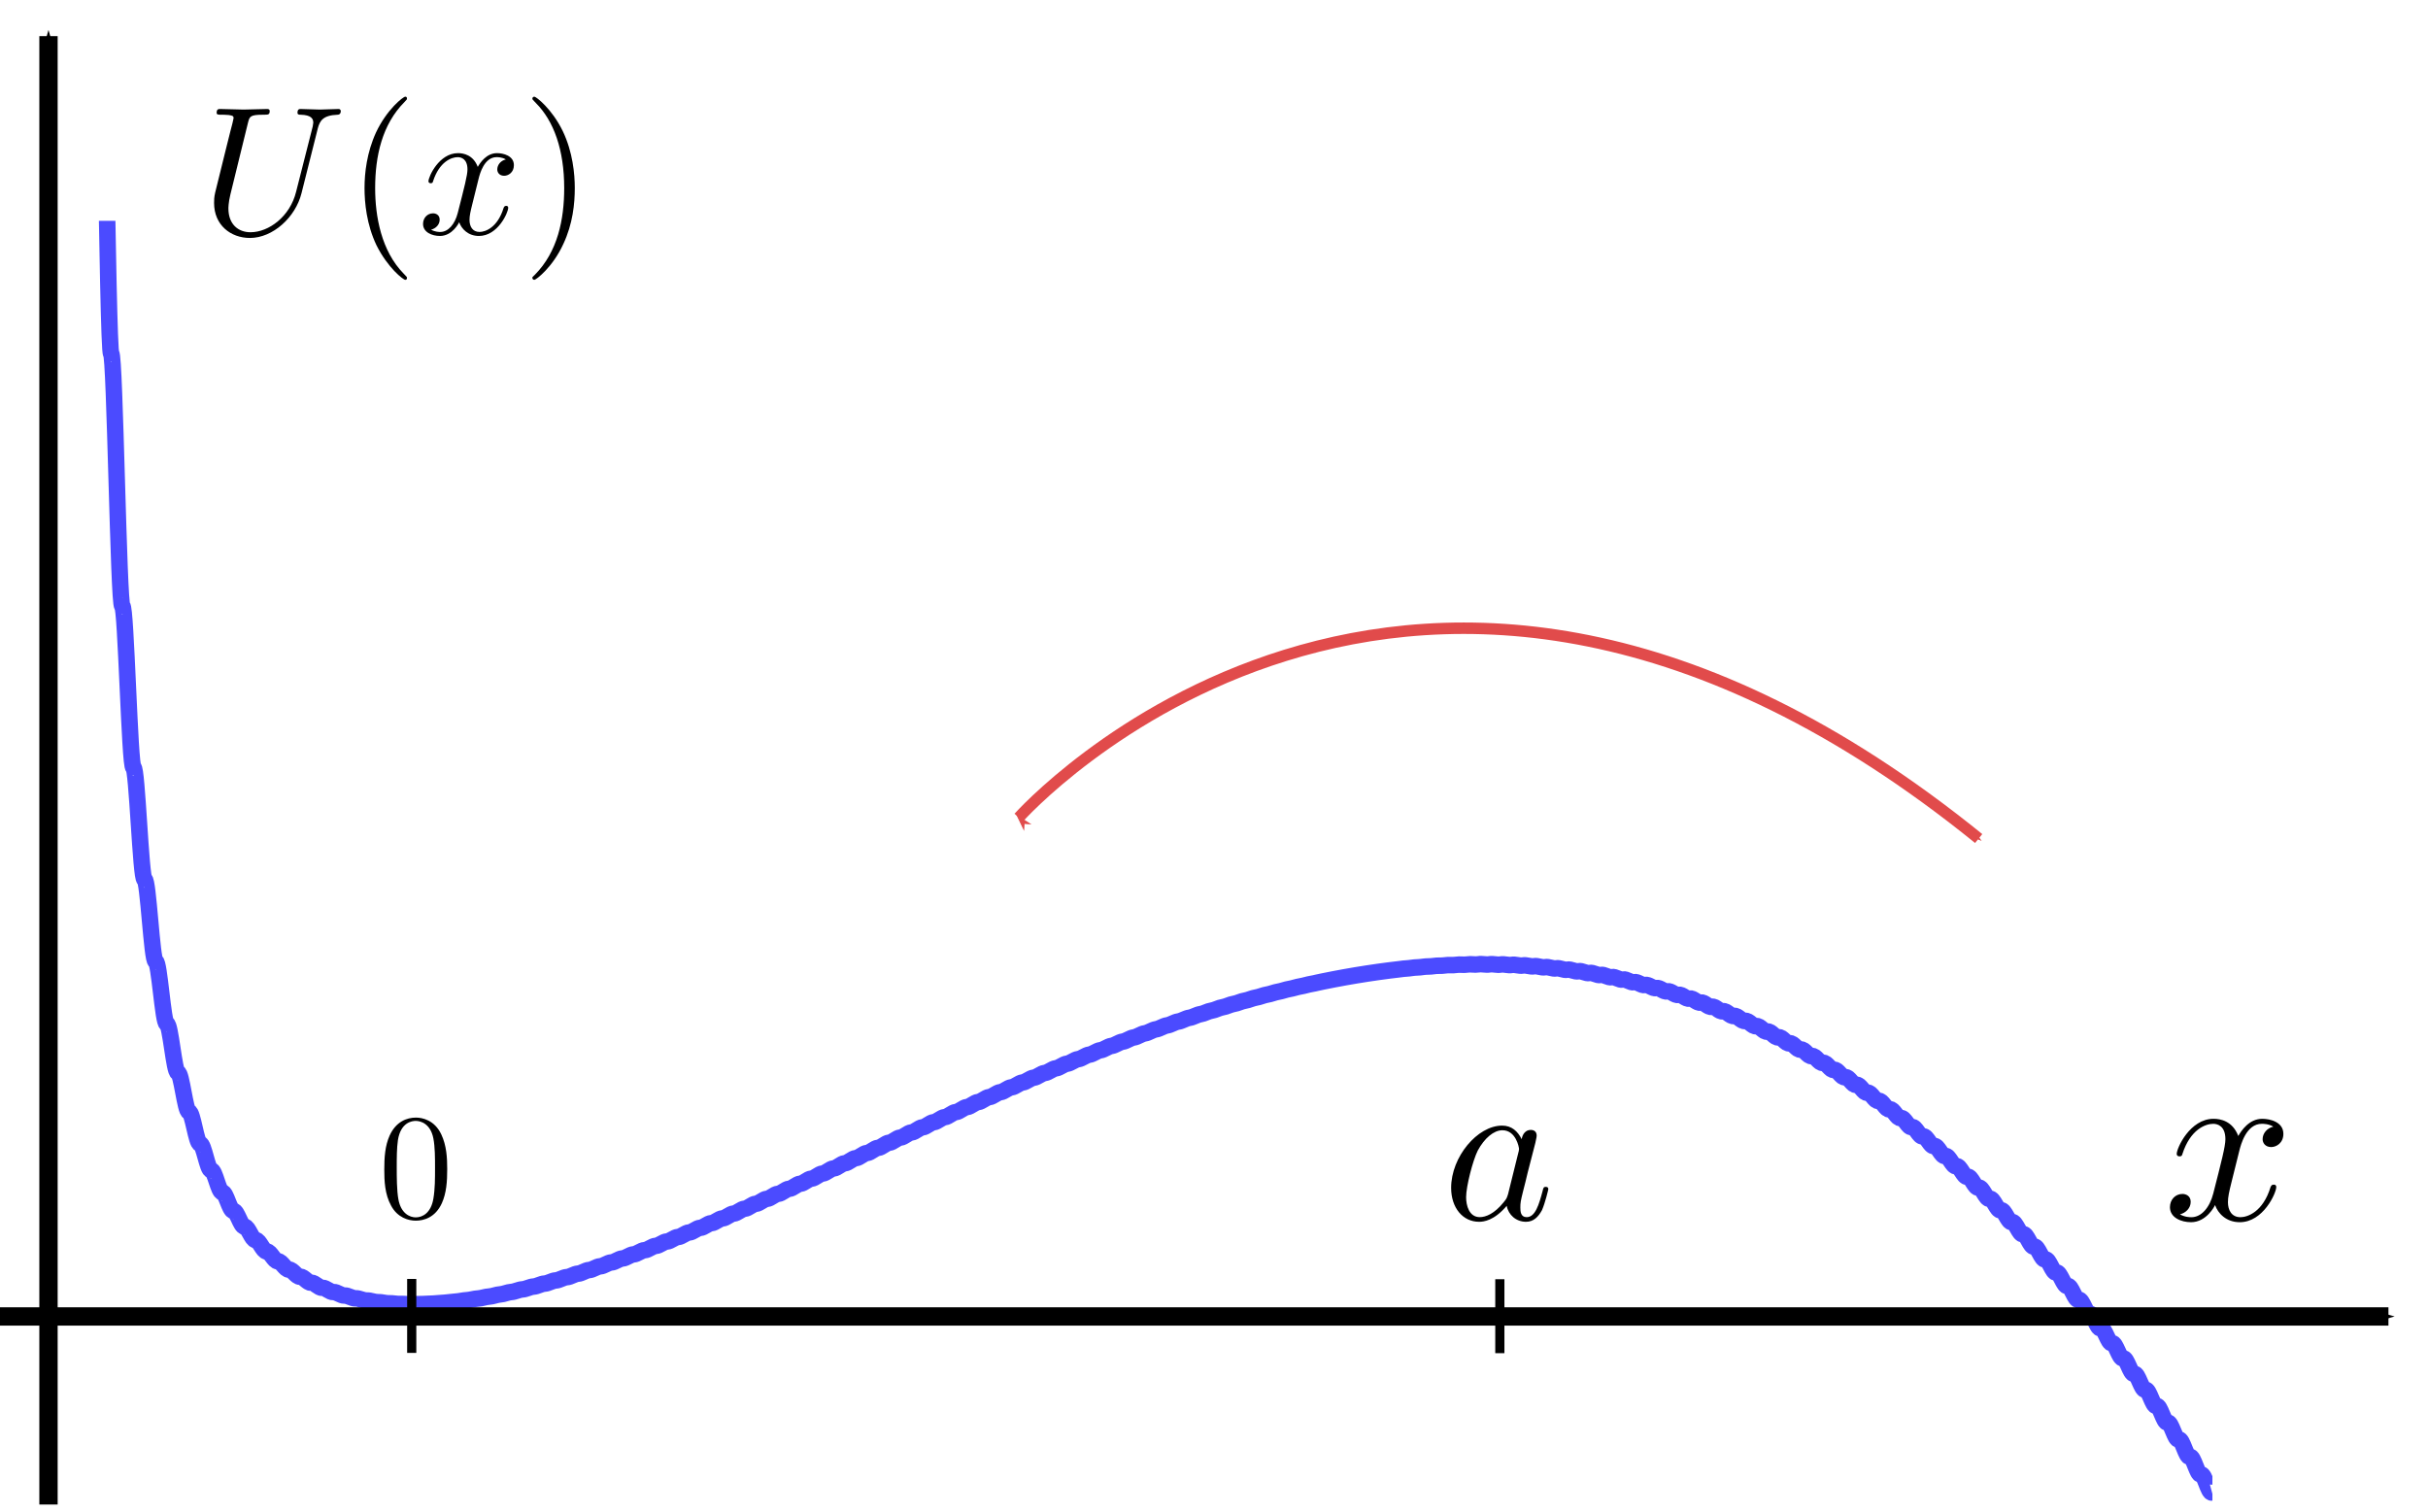 <?xml version="1.0" encoding="UTF-8" standalone="no"?>
<svg
   xmlns:dc="http://purl.org/dc/elements/1.1/"
   xmlns:cc="http://creativecommons.org/ns#"
   xmlns:rdf="http://www.w3.org/1999/02/22-rdf-syntax-ns#"
   xmlns:svg="http://www.w3.org/2000/svg"
   xmlns="http://www.w3.org/2000/svg"
   xmlns:xlink="http://www.w3.org/1999/xlink"
   xmlns:sodipodi="http://sodipodi.sourceforge.net/DTD/sodipodi-0.dtd"
   xmlns:inkscape="http://www.inkscape.org/namespaces/inkscape"
   sodipodi:docname="escape_over_barrier.svg"
   inkscape:version="1.0 (4035a4f, 2020-05-01)"
   width="106mm"
   height="66mm"
   viewBox="0 0 106 66"
   version="1.1"
   id="svg8">
  <defs
     id="defs2">
    <marker
       inkscape:stockid="Arrow1Mstart"
       orient="auto"
       refY="0"
       refX="0"
       id="Arrow1Mstart"
       style="overflow:visible"
       inkscape:isstock="true">
      <path
         id="path1110"
         d="M 0,0 5,-5 -12.5,0 5,5 Z"
         style="fill:#e14b4b;fill-opacity:1;fill-rule:evenodd;stroke:#e14b4b;stroke-width:1pt;stroke-opacity:1"
         transform="matrix(0.4,0,0,0.4,4,0)" />
    </marker>
    <marker
       inkscape:stockid="Arrow1Mend"
       orient="auto"
       refY="0"
       refX="0"
       id="marker1619"
       style="overflow:visible"
       inkscape:isstock="true">
      <path
         id="path1617"
         d="M 0,0 5,-5 -12.5,0 5,5 Z"
         style="fill:#e14b4b;fill-opacity:1;fill-rule:evenodd;stroke:#e14b4b;stroke-width:1pt;stroke-opacity:1"
         transform="matrix(-0.4,0,0,-0.4,-4,0)" />
    </marker>
    <marker
       inkscape:stockid="Arrow1Mend"
       orient="auto"
       refY="0"
       refX="0"
       id="Arrow1Mend"
       style="overflow:visible"
       inkscape:isstock="true">
      <path
         id="path1113"
         d="M 0,0 5,-5 -12.5,0 5,5 Z"
         style="fill:#000000;fill-opacity:1;fill-rule:evenodd;stroke:#000000;stroke-width:1pt;stroke-opacity:1"
         transform="matrix(-0.4,0,0,-0.4,-4,0)" />
    </marker>
    <marker
       inkscape:stockid="Arrow1Lend"
       orient="auto"
       refY="0"
       refX="0"
       id="marker1412"
       style="overflow:visible"
       inkscape:isstock="true">
      <path
         id="path1410"
         d="M 0,0 5,-5 -12.5,0 5,5 Z"
         style="fill:#000000;fill-opacity:1;fill-rule:evenodd;stroke:#000000;stroke-width:1pt;stroke-opacity:1"
         transform="matrix(-0.8,0,0,-0.8,-10,0)" />
    </marker>
    <marker
       inkscape:stockid="Arrow1Lend"
       orient="auto"
       refY="0"
       refX="0"
       id="marker1388"
       style="overflow:visible"
       inkscape:isstock="true">
      <path
         id="path1386"
         d="M 0,0 5,-5 -12.5,0 5,5 Z"
         style="fill:#ffffff;fill-opacity:1;fill-rule:evenodd;stroke:#4c0000;stroke-width:1pt;stroke-opacity:1"
         transform="matrix(-0.8,0,0,-0.8,-10,0)" />
    </marker>
    <marker
       inkscape:stockid="Arrow1Lend"
       orient="auto"
       refY="0"
       refX="0"
       id="Arrow1Lend"
       style="overflow:visible"
       inkscape:isstock="true">
      <path
         id="path1107"
         d="M 0,0 5,-5 -12.5,0 5,5 Z"
         style="fill:#ffffff;fill-opacity:1;fill-rule:evenodd;stroke:#4c0000;stroke-width:1pt;stroke-opacity:1"
         transform="matrix(-0.8,0,0,-0.8,-10,0)" />
    </marker>
    <clipPath
       id="clipPath1316">
      <rect
         id="rect843"
         style="fill:#ffffff;fill-opacity:1;stroke:none;stroke-width:0.8"
         width="101.515"
         height="68.718"
         x="54.272"
         y="26.55" />
    </clipPath>
    <g
       id="g3987">
      <symbol
         overflow="visible"
         id="symbol8363">
        <path
           style="stroke:none"
           d=""
           id="path7935" />
      </symbol>
      <symbol
         overflow="visible"
         id="symbol4470">
        <path
           style="stroke:none"
           d="M 3.719,-3.766 C 3.531,-4.141 3.25,-4.406 2.797,-4.406 c -1.156,0 -2.391,1.469 -2.391,2.922 0,0.938 0.547,1.594 1.312,1.594 0.203,0 0.703,-0.047 1.297,-0.75 0.078,0.422 0.438,0.75 0.906,0.75 0.359,0 0.578,-0.234 0.75,-0.547 0.156,-0.359 0.297,-0.969 0.297,-0.984 0,-0.109 -0.094,-0.109 -0.125,-0.109 -0.094,0 -0.109,0.047 -0.141,0.188 -0.172,0.641 -0.344,1.234 -0.75,1.234 -0.281,0 -0.297,-0.266 -0.297,-0.453 0,-0.219 0.016,-0.312 0.125,-0.75 C 3.891,-1.719 3.906,-1.828 4,-2.203 L 4.359,-3.594 c 0.062,-0.281 0.062,-0.297 0.062,-0.344 0,-0.172 -0.109,-0.266 -0.281,-0.266 -0.25,0 -0.391,0.219 -0.422,0.438 z M 3.078,-1.188 C 3.016,-1 3.016,-0.984 2.875,-0.812 2.438,-0.266 2.031,-0.109 1.75,-0.109 c -0.5,0 -0.641,-0.547 -0.641,-0.938 0,-0.5 0.312,-1.719 0.547,-2.188 0.312,-0.578 0.75,-0.953 1.156,-0.953 0.641,0 0.781,0.812 0.781,0.875 0,0.062 -0.016,0.125 -0.031,0.172 z m 0,0"
           id="path9246" />
      </symbol>
    </g>
    <g
       id="g6047">
      <symbol
         overflow="visible"
         id="symbol2045">
        <path
           style="stroke:none"
           d=""
           id="path7578" />
      </symbol>
      <symbol
         overflow="visible"
         id="symbol615">
        <path
           style="stroke:none"
           d="m 6.562,-2.297 c 0.172,0 0.359,0 0.359,-0.203 0,-0.188 -0.188,-0.188 -0.359,-0.188 H 1.172 c -0.172,0 -0.344,0 -0.344,0.188 0,0.203 0.172,0.203 0.344,0.203 z m 0,0"
           id="path3159" />
      </symbol>
      <symbol
         overflow="visible"
         id="symbol8712">
        <path
           style="stroke:none"
           d=""
           id="path3212" />
      </symbol>
      <symbol
         overflow="visible"
         id="symbol3522">
        <path
           style="stroke:none"
           d="M 3.719,-3.766 C 3.531,-4.141 3.25,-4.406 2.797,-4.406 c -1.156,0 -2.391,1.469 -2.391,2.922 0,0.938 0.547,1.594 1.312,1.594 0.203,0 0.703,-0.047 1.297,-0.75 0.078,0.422 0.438,0.75 0.906,0.75 0.359,0 0.578,-0.234 0.75,-0.547 0.156,-0.359 0.297,-0.969 0.297,-0.984 0,-0.109 -0.094,-0.109 -0.125,-0.109 -0.094,0 -0.109,0.047 -0.141,0.188 -0.172,0.641 -0.344,1.234 -0.75,1.234 -0.281,0 -0.297,-0.266 -0.297,-0.453 0,-0.219 0.016,-0.312 0.125,-0.75 C 3.891,-1.719 3.906,-1.828 4,-2.203 L 4.359,-3.594 c 0.062,-0.281 0.062,-0.297 0.062,-0.344 0,-0.172 -0.109,-0.266 -0.281,-0.266 -0.25,0 -0.391,0.219 -0.422,0.438 z M 3.078,-1.188 C 3.016,-1 3.016,-0.984 2.875,-0.812 2.438,-0.266 2.031,-0.109 1.75,-0.109 c -0.5,0 -0.641,-0.547 -0.641,-0.938 0,-0.5 0.312,-1.719 0.547,-2.188 0.312,-0.578 0.75,-0.953 1.156,-0.953 0.641,0 0.781,0.812 0.781,0.875 0,0.062 -0.016,0.125 -0.031,0.172 z m 0,0"
           id="path5044" />
      </symbol>
    </g>
    <g
       id="g6213">
      <symbol
         overflow="visible"
         id="symbol5131">
        <path
           style="stroke:none"
           d=""
           id="path4070" />
      </symbol>
      <symbol
         overflow="visible"
         id="symbol5331">
        <path
           style="stroke:none"
           d="M 3.328,-3.016 C 3.391,-3.266 3.625,-4.188 4.312,-4.188 c 0.047,0 0.297,0 0.5,0.125 C 4.531,-4 4.344,-3.766 4.344,-3.516 c 0,0.156 0.109,0.344 0.375,0.344 0.219,0 0.531,-0.172 0.531,-0.578 0,-0.516 -0.578,-0.656 -0.922,-0.656 -0.578,0 -0.922,0.531 -1.047,0.75 -0.25,-0.656 -0.781,-0.75 -1.078,-0.75 -1.031,0 -1.609,1.281 -1.609,1.531 0,0.109 0.109,0.109 0.125,0.109 0.078,0 0.109,-0.031 0.125,-0.109 0.344,-1.062 1,-1.312 1.344,-1.312 0.188,0 0.531,0.094 0.531,0.672 0,0.312 -0.172,0.969 -0.531,2.375 -0.156,0.609 -0.516,1.031 -0.953,1.031 -0.062,0 -0.281,0 -0.5,-0.125 0.25,-0.062 0.469,-0.266 0.469,-0.547 0,-0.266 -0.219,-0.344 -0.359,-0.344 -0.312,0 -0.547,0.25 -0.547,0.578 0,0.453 0.484,0.656 0.922,0.656 0.672,0 1.031,-0.703 1.047,-0.75 0.125,0.359 0.484,0.75 1.078,0.75 1.031,0 1.594,-1.281 1.594,-1.531 0,-0.109 -0.078,-0.109 -0.109,-0.109 -0.094,0 -0.109,0.047 -0.141,0.109 -0.328,1.078 -1,1.312 -1.312,1.312 -0.391,0 -0.547,-0.312 -0.547,-0.656 0,-0.219 0.047,-0.438 0.156,-0.875 z m 0,0"
           id="path4049" />
      </symbol>
    </g>
    <g
       id="g5340">
      <symbol
         overflow="visible"
         id="symbol9813">
        <path
           style="stroke:none"
           d=""
           id="path1024" />
      </symbol>
      <symbol
         overflow="visible"
         id="symbol9623">
        <path
           style="stroke:none"
           d="M 6.328,-5.766 C 6.438,-6.172 6.609,-6.469 7.406,-6.5 c 0.047,0 0.172,-0.016 0.172,-0.203 0,0 0,-0.109 -0.125,-0.109 -0.328,0 -0.688,0.031 -1.016,0.031 -0.344,0 -0.719,-0.031 -1.047,-0.031 -0.062,0 -0.172,0 -0.172,0.203 C 5.219,-6.5 5.312,-6.5 5.391,-6.5 c 0.578,0.016 0.688,0.219 0.688,0.438 0,0.031 -0.031,0.188 -0.031,0.203 l -0.906,3.562 C 4.812,-0.953 3.656,-0.094 2.656,-0.094 c -0.672,0 -1.203,-0.438 -1.203,-1.297 0,-0.016 0,-0.328 0.109,-0.766 L 2.516,-6.047 C 2.609,-6.406 2.625,-6.5 3.359,-6.5 c 0.266,0 0.344,0 0.344,-0.203 0,-0.109 -0.109,-0.109 -0.141,-0.109 -0.281,0 -1,0.031 -1.281,0.031 -0.281,0 -1,-0.031 -1.281,-0.031 -0.078,0 -0.188,0 -0.188,0.203 C 0.812,-6.5 0.891,-6.5 1.094,-6.5 c 0.016,0 0.203,0 0.375,0.016 0.172,0.031 0.266,0.031 0.266,0.172 0,0.047 -0.109,0.469 -0.172,0.703 l -0.219,0.875 C 1.25,-4.344 0.781,-2.469 0.734,-2.266 0.672,-2 0.672,-1.844 0.672,-1.688 c 0,1.203 0.906,1.906 1.953,1.906 1.25,0 2.484,-1.125 2.812,-2.438 z m 0,0"
           id="path7980" />
      </symbol>
      <symbol
         overflow="visible"
         id="symbol9519">
        <path
           style="stroke:none"
           d="M 3.328,-3.016 C 3.391,-3.266 3.625,-4.188 4.312,-4.188 c 0.047,0 0.297,0 0.5,0.125 C 4.531,-4 4.344,-3.766 4.344,-3.516 c 0,0.156 0.109,0.344 0.375,0.344 0.219,0 0.531,-0.172 0.531,-0.578 0,-0.516 -0.578,-0.656 -0.922,-0.656 -0.578,0 -0.922,0.531 -1.047,0.75 -0.25,-0.656 -0.781,-0.75 -1.078,-0.75 -1.031,0 -1.609,1.281 -1.609,1.531 0,0.109 0.109,0.109 0.125,0.109 0.078,0 0.109,-0.031 0.125,-0.109 0.344,-1.062 1,-1.312 1.344,-1.312 0.188,0 0.531,0.094 0.531,0.672 0,0.312 -0.172,0.969 -0.531,2.375 -0.156,0.609 -0.516,1.031 -0.953,1.031 -0.062,0 -0.281,0 -0.5,-0.125 0.25,-0.062 0.469,-0.266 0.469,-0.547 0,-0.266 -0.219,-0.344 -0.359,-0.344 -0.312,0 -0.547,0.25 -0.547,0.578 0,0.453 0.484,0.656 0.922,0.656 0.672,0 1.031,-0.703 1.047,-0.75 0.125,0.359 0.484,0.75 1.078,0.75 1.031,0 1.594,-1.281 1.594,-1.531 0,-0.109 -0.078,-0.109 -0.109,-0.109 -0.094,0 -0.109,0.047 -0.141,0.109 -0.328,1.078 -1,1.312 -1.312,1.312 -0.391,0 -0.547,-0.312 -0.547,-0.656 0,-0.219 0.047,-0.438 0.156,-0.875 z m 0,0"
           id="path5782" />
      </symbol>
      <symbol
         overflow="visible"
         id="symbol7739">
        <path
           style="stroke:none"
           d=""
           id="path1757" />
      </symbol>
      <symbol
         overflow="visible"
         id="symbol3109">
        <path
           style="stroke:none"
           d="m 3.297,2.391 c 0,-0.031 0,-0.047 -0.172,-0.219 C 1.891,0.922 1.562,-0.969 1.562,-2.5 c 0,-1.734 0.375,-3.469 1.609,-4.703 0.125,-0.125 0.125,-0.141 0.125,-0.172 0,-0.078 -0.031,-0.109 -0.094,-0.109 -0.109,0 -1,0.688 -1.594,1.953 -0.5,1.094 -0.625,2.203 -0.625,3.031 0,0.781 0.109,1.984 0.656,3.125 C 2.25,1.844 3.094,2.5 3.203,2.5 c 0.062,0 0.094,-0.031 0.094,-0.109 z m 0,0"
           id="path1004" />
      </symbol>
      <symbol
         overflow="visible"
         id="symbol6844">
        <path
           style="stroke:none"
           d="m 2.875,-2.5 c 0,-0.766 -0.109,-1.969 -0.656,-3.109 -0.594,-1.219 -1.453,-1.875 -1.547,-1.875 -0.062,0 -0.109,0.047 -0.109,0.109 0,0.031 0,0.047 0.188,0.234 0.984,0.984 1.547,2.562 1.547,4.641 0,1.719 -0.359,3.469 -1.594,4.719 C 0.562,2.344 0.562,2.359 0.562,2.391 0.562,2.453 0.609,2.5 0.672,2.5 0.766,2.5 1.672,1.812 2.25,0.547 2.766,-0.547 2.875,-1.656 2.875,-2.5 Z m 0,0"
           id="path6895" />
      </symbol>
    </g>
    <marker
       inkscape:isstock="true"
       style="overflow:visible"
       id="Arrow1Mend-9"
       refX="0"
       refY="0"
       orient="auto"
       inkscape:stockid="Arrow1Mend"
       inkscape:collect="always">
      <path
         transform="matrix(-0.4,0,0,-0.4,-4,0)"
         style="fill:#000000;fill-opacity:1;fill-rule:evenodd;stroke:#000000;stroke-width:1pt;stroke-opacity:1"
         d="M 0,0 5,-5 -12.5,0 5,5 Z"
         id="path1113-3" />
    </marker>
    <clipPath
       id="clipPath5262">
      <rect
         y="-1.128"
         x="0.012"
         height="73.714"
         width="106.05"
         style="fill:#ffffff;stroke:#4b4bff;stroke-width:0.824"
         id="rect1008" />
    </clipPath>
    <clipPath
       id="clipPath4742">
      <rect
         y="0"
         x="0.202"
         height="71.59"
         width="106.074"
         style="fill:#ffffff;stroke:#4b4bff;stroke-width:0.8"
         id="rect1231" />
    </clipPath>
    <clipPath
       id="clipPath791">
      <rect
         y="0"
         x="0.202"
         height="71.59"
         width="106.074"
         style="fill:#ffffff;stroke:#4b4bff;stroke-width:0.8"
         id="rect1327" />
    </clipPath>
    <clipPath
       id="clipPath2864">
      <rect
         y="0"
         x="0.202"
         height="71.59"
         width="106.074"
         style="fill:#ffffff;stroke:#4b4bff;stroke-width:0.8"
         id="rect1425" />
    </clipPath>
    <clipPath
       id="clipPath887">
      <rect
         y="0"
         x="0.202"
         height="71.59"
         width="106.074"
         style="fill:#ffffff;stroke:#4b4bff;stroke-width:0.8"
         id="rect1526" />
    </clipPath>
    <clipPath
       id="clipPath1209">
      <rect
         y="0"
         x="0.202"
         height="71.59"
         width="106.074"
         style="fill:#ffffff;stroke:#4b4bff;stroke-width:0.8"
         id="rect1630" />
    </clipPath>
    <clipPath
       id="clipPath4477">
      <rect
         y="0"
         x="0.202"
         height="71.59"
         width="106.074"
         style="fill:#ffffff;stroke:#4b4bff;stroke-width:0.8"
         id="rect1737" />
    </clipPath>
    <clipPath
       id="clipPath1381">
      <rect
         y="0"
         x="0"
         height="71.993"
         width="107.082"
         style="fill:#ffffff;stroke:#4b4bff;stroke-width:0.8"
         id="rect1849" />
    </clipPath>
    <g
       id="g5875">
      <symbol
         id="symbol9171"
         overflow="visible">
        <path
           id="path7459"
           d=""
           style="stroke:none" />
      </symbol>
      <symbol
         id="symbol1973"
         overflow="visible">
        <path
           id="path2673"
           d="m 4.578,-3.188 c 0,-0.797 -0.047,-1.594 -0.391,-2.328 -0.453,-0.969 -1.281,-1.125 -1.688,-1.125 -0.609,0 -1.328,0.266 -1.75,1.188 -0.312,0.688 -0.359,1.469 -0.359,2.266 0,0.75 0.031,1.641 0.453,2.406 0.422,0.797 1.156,1 1.641,1 0.531,0 1.297,-0.203 1.734,-1.156 0.312,-0.688 0.359,-1.469 0.359,-2.25 z M 2.484,0 C 2.094,0 1.5,-0.25 1.328,-1.203 1.219,-1.797 1.219,-2.719 1.219,-3.312 c 0,-0.641 0,-1.297 0.078,-1.828 0.188,-1.188 0.938,-1.281 1.188,-1.281 0.328,0 0.984,0.188 1.172,1.172 0.109,0.562 0.109,1.312 0.109,1.938 0,0.75 0,1.422 -0.109,2.062 C 3.5,-0.297 2.938,0 2.484,0 Z m 0,0"
           style="stroke:none" />
      </symbol>
    </g>
  </defs>
  <sodipodi:namedview
     id="base"
     pagecolor="#ffffff"
     bordercolor="#666666"
     borderopacity="1.0"
     inkscape:pageopacity="0.0"
     inkscape:pageshadow="2"
     inkscape:zoom="1.3120224"
     inkscape:cx="166.16932"
     inkscape:cy="122.9807"
     inkscape:document-units="mm"
     inkscape:current-layer="layer2"
     inkscape:document-rotation="0"
     showgrid="false"
     inkscape:window-width="1440"
     inkscape:window-height="855"
     inkscape:window-x="0"
     inkscape:window-y="23"
     inkscape:window-maximized="0"
     showguides="true"
     inkscape:guide-bbox="true">
    <sodipodi:guide
       id="guide1941"
       orientation="1,0"
       position="17.967,34.212" />
    <sodipodi:guide
       id="guide1949"
       orientation="1,0"
       position="65.451,4.837" />
    <sodipodi:guide
       id="guide2105"
       orientation="0,-1"
       position="-12.503,22.593" />
  </sodipodi:namedview>
  <g
     style="display:inline"
     inkscape:label="Layer 1"
     inkscape:groupmode="layer"
     id="layer1">
    <path
       transform="matrix(0.902,0,0,0.902,0,9.641)"
       sodipodi:nodetypes="ccsssccccssscssssssscscscccccsssscscscscccscscscsscscscscsccsccsscscscscsscccccccscscscsscssscscscscscscccccccccccccccccccccccccccccccccccccccccccccccccccccccccccccccccccccccccccccccccccccsssccccccc"
       style="fill:#ffffff;stroke:#4b4bff;stroke-width:0.8"
       d="m 0,93.71 c 0.179,0.002 0.359,5.831 0.538,5.832 0.179,0.001 0.359,8.435 0.538,8.436 0.179,0.001 0.359,13.333 0.538,13.334 0.179,0.001 0.359,24.315 0.538,24.316 0.179,0.001 0.359,58.532 0.538,58.532 -0.73,977.027 -14.32,-961.465 1.614,-268.69 0.179,-4e-4 0.359,49.242 0.538,49.241 0.179,-7e-4 0.359,21.719 0.538,21.718 0.179,-9.1e-4 0.359,12.216 0.538,12.215 0.179,-0.001 0.359,7.817 0.538,7.816 0.179,-0.001 0.359,5.42 0.538,5.419 0.179,-0.002 0.359,3.969 0.538,3.967 0.179,-0.002 0.359,3.022 0.538,3.02 0.179,-0.002 0.359,2.37 0.538,2.367 0.179,-0.002 0.359,1.9 0.538,1.897 0.179,-0.003 0.359,1.55 0.538,1.548 0.179,-0.003 0.359,1.283 0.538,1.279 0.179,-0.003 0.359,1.072 0.538,1.069 0.179,-0.003 0.359,0.904 0.538,0.9 0.179,-0.004 0.359,0.767 0.538,0.763 0.179,-0.004 0.359,0.654 0.538,0.649 0.179,-0.004 0.359,0.559 0.538,0.554 0.179,-0.004 0.359,0.478 0.538,0.473 0.179,-0.005 0.359,0.409 0.538,0.404 0.179,-0.005 0.359,0.349 0.538,0.344 0.179,-0.005 0.359,0.297 0.538,0.292 0.179,-0.005 0.359,0.251 0.538,0.246 0.179,-0.006 0.359,0.211 0.538,0.205 0.179,-0.006 0.359,0.174 0.538,0.168 0.179,-0.006 0.359,0.142 0.538,0.136 0.179,-0.006 0.359,0.113 0.538,0.106 0.179,-0.007 0.359,0.086 0.538,0.079 0.179,-0.007 0.359,0.062 0.538,0.055 0.179,-0.007 0.359,0.04 0.538,0.033 0.179,-0.007 0.359,0.02 0.538,0.012 0.179,-0.008 0.359,0.001 0.538,-0.007 0.179,-0.008 0.359,-0.016 0.538,-0.024 0.179,-0.008 0.359,-0.032 0.538,-0.04 0.179,-0.009 0.359,-0.046 0.538,-0.055 0.179,-0.009 0.359,-0.06 0.538,-0.069 0.179,-0.009 0.359,-0.073 0.538,-0.082 0.179,-0.009 0.359,-0.085 0.538,-0.094 0.179,-0.009 0.359,-0.096 0.538,-0.106 0.179,-0.01 0.359,-0.106 0.538,-0.116 0.179,-0.01 0.359,-0.116 0.538,-0.126 0.179,-0.01 0.359,-0.125 0.538,-0.136 0.179,-0.011 0.359,-0.134 0.538,-0.144 0.179,-0.011 0.359,-0.142 0.538,-0.153 0.179,-0.011 0.359,-0.149 0.538,-0.16 0.179,-0.011 0.359,-0.156 0.538,-0.168 0.179,-0.011 0.359,-0.163 0.538,-0.175 0.179,-0.012 0.359,-0.169 0.538,-0.181 0.179,-0.012 0.359,-0.175 0.538,-0.187 0.179,-0.012 0.359,-0.18 0.538,-0.193 0.179,-0.013 0.359,-0.185 0.538,-0.198 0.179,-0.013 0.359,-0.19 0.538,-0.203 0.179,-0.013 0.359,-0.195 0.538,-0.208 0.179,-0.013 0.359,-0.199 0.538,-0.212 0.179,-0.013 0.359,-0.203 0.538,-0.217 0.179,-0.014 0.359,-0.206 0.538,-0.22 0.179,-0.014 0.359,-0.21 0.538,-0.224 0.179,-0.014 0.359,-0.213 0.538,-0.227 0.179,-0.015 0.359,-0.215 0.538,-0.23 0.179,-0.015 0.359,-0.218 0.538,-0.233 0.179,-0.015 0.359,-0.22 0.538,-0.236 0.179,-0.015 0.359,-0.222 0.538,-0.238 0.179,-0.016 0.359,-0.224 0.538,-0.24 0.179,-0.016 0.359,-0.226 0.538,-0.242 0.179,-0.016 0.359,-0.227 0.538,-0.244 0.179,-0.016 0.359,-0.229 0.538,-0.245 0.179,-0.017 0.359,-0.229 0.538,-0.246 0.179,-0.017 0.359,-0.23 0.538,-0.247 0.179,-0.017 0.359,-0.231 0.538,-0.248 0.179,-0.017 0.359,-0.231 0.538,-0.249 0.179,-0.018 0.359,-0.231 0.538,-0.249 0.179,-0.018 0.359,-0.231 0.538,-0.249 0.179,-0.018 0.359,-0.231 0.538,-0.249 0.179,-0.018 0.359,-0.231 0.538,-0.249 0.179,-0.019 0.359,-0.23 0.538,-0.249 0.179,-0.019 0.359,-0.229 0.538,-0.248 0.179,-0.019 0.359,-0.228 0.538,-0.248 0.179,-0.019 0.359,-0.227 0.538,-0.247 0.179,-0.02 0.359,-0.226 0.538,-0.246 0.179,-0.02 0.359,-0.225 0.538,-0.245 0.179,-0.02 0.359,-0.223 0.538,-0.243 0.179,-0.02 0.359,-0.221 0.538,-0.242 0.179,-0.021 0.359,-0.219 0.538,-0.24 0.179,-0.021 0.359,-0.217 0.538,-0.238 0.179,-0.021 0.359,-0.215 0.538,-0.236 0.179,-0.021 0.359,-0.212 0.538,-0.234 0.179,-0.022 0.359,-0.209 0.538,-0.231 0.179,-0.022 0.359,-0.207 0.538,-0.229 0.179,-0.022 0.359,-0.204 0.538,-0.226 0.179,-0.022 0.359,-0.201 0.538,-0.223 0.179,-0.023 0.359,-0.197 0.538,-0.22 0.179,-0.023 0.359,-0.194 0.538,-0.217 0.179,-0.023 0.359,-0.19 0.538,-0.214 0.179,-0.023 0.359,-0.186 0.538,-0.21 0.179,-0.024 0.359,-0.182 0.538,-0.206 0.179,-0.024 0.359,-0.178 0.538,-0.203 0.179,-0.024 0.359,-0.174 0.538,-0.199 0.179,-0.025 0.359,-0.17 0.538,-0.195 0.179,-0.025 0.359,-0.165 0.538,-0.19 0.179,-0.025 0.359,-0.161 0.538,-0.186 0.179,-0.025 0.359,-0.156 0.538,-0.181 0.179,-0.025 0.359,-0.15 0.538,-0.176 0.179,-0.026 0.359,-0.145 0.538,-0.171 0.179,-0.026 0.359,-0.14 0.538,-0.166 0.179,-0.026 0.359,-0.135 0.538,-0.161 0.179,-0.026 0.359,-0.129 0.538,-0.156 0.179,-0.027 0.359,-0.123 0.538,-0.15 0.179,-0.027 0.359,-0.117 0.538,-0.144 0.179,-0.027 0.359,-0.111 0.538,-0.139 0.179,-0.028 0.359,-0.105 0.538,-0.133 0.179,-0.028 0.359,-0.098 0.538,-0.126 0.179,-0.028 0.359,-0.092 0.538,-0.12 0.179,-0.028 0.359,-0.085 0.538,-0.114 0.179,-0.029 0.359,-0.078 0.538,-0.107 0.179,-0.029 0.359,-0.071 0.538,-0.1 0.179,-0.029 0.359,-0.064 0.538,-0.093 0.179,-0.029 0.359,-0.057 0.538,-0.086 0.179,-0.029 0.359,-0.05 0.538,-0.079 0.179,-0.03 0.359,-0.042 0.538,-0.072 0.179,-0.03 0.359,-0.034 0.538,-0.065 0.179,-0.03 0.359,-0.026 0.538,-0.057 0.179,-0.03 0.359,-0.018 0.538,-0.049 0.179,-0.031 0.359,-0.01 0.538,-0.041 0.179,-0.031 0.359,-0.002 0.538,-0.033 0.179,-0.031 0.359,0.007 0.538,-0.025 0.179,-0.032 0.359,0.015 0.538,-0.017 0.179,-0.032 0.359,0.024 0.538,-0.008 0.179,-0.032 0.359,0.033 0.538,7e-4 0.179,-0.032 0.359,0.042 0.538,0.009 0.179,-0.033 0.359,0.051 0.538,0.018 0.179,-0.033 0.359,0.061 0.538,0.028 0.179,-0.033 0.359,0.07 0.538,0.037 0.179,-0.033 0.359,0.08 0.538,0.046 0.179,-0.034 0.359,0.089 0.538,0.056 0.179,-0.034 0.359,0.1 0.538,0.065 0.179,-0.034 0.359,0.11 0.538,0.075 0.179,-0.034 0.359,0.12 0.538,0.085 0.179,-0.035 0.359,0.13 0.538,0.095 0.179,-0.035 0.359,0.141 0.538,0.106 0.179,-0.035 0.359,0.151 0.538,0.116 0.179,-0.035 0.359,0.162 0.538,0.127 0.179,-0.036 0.359,0.173 0.538,0.137 0.179,-0.036 0.359,0.184 0.538,0.148 0.179,-0.036 0.359,0.196 0.538,0.159 0.179,-0.036 0.359,0.207 0.538,0.17 0.179,-0.037 0.359,0.218 0.538,0.181 0.179,-0.037 0.359,0.23 0.538,0.193 0.179,-0.037 0.359,0.242 0.538,0.204 0.179,-0.037 0.359,0.254 0.538,0.216 0.179,-0.038 0.359,0.266 0.538,0.228 0.179,-0.038 0.359,0.278 0.538,0.24 0.179,-0.038 0.359,0.291 0.538,0.252 0.179,-0.038 0.359,0.303 0.538,0.265 0.179,-0.039 0.359,0.316 0.538,0.277 0.179,-0.039 0.359,0.329 0.538,0.29 0.179,-0.039 0.359,0.342 0.538,0.302 0.179,-0.039 0.359,0.355 0.538,0.315 0.179,-0.04 0.359,0.368 0.538,0.328 0.179,-0.04 0.359,0.382 0.538,0.341 0.179,-0.04 0.359,0.395 0.538,0.355 0.179,-0.04 0.359,0.409 0.538,0.368 0.179,-0.041 0.359,0.422 0.538,0.382 0.179,-0.041 0.359,0.436 0.538,0.395 0.179,-0.041 0.359,0.451 0.538,0.409 0.179,-0.041 0.359,0.465 0.538,0.423 0.179,-0.042 0.359,0.479 0.538,0.437 0.179,-0.042 0.359,0.494 0.538,0.452 0.179,-0.042 0.359,0.509 0.538,0.466 0.179,-0.043 0.359,0.523 0.538,0.481 0.179,-0.043 0.359,0.538 0.538,0.495 0.179,-0.043 0.359,0.554 0.538,0.51 0.179,-0.043 0.359,0.569 0.538,0.525 0.179,-0.043 0.359,0.584 0.538,0.541 0.179,-0.044 0.359,0.6 0.538,0.556 0.179,-0.044 0.359,0.616 0.538,0.571 0.179,-0.044 0.359,0.631 0.538,0.587 0.179,-0.044 0.359,0.647 0.538,0.603 0.179,-0.045 0.359,0.664 0.538,0.619 0.179,-0.045 0.359,0.68 0.538,0.635 0.179,-0.045 0.359,0.696 0.539,0.651 0.179,-0.045 0.358,0.713 0.538,0.667 0.179,-0.046 0.358,0.73 0.538,0.684 0.179,-0.046 0.358,0.746 0.538,0.7 0.179,-0.046 0.359,0.763 0.538,0.717 0.179,-0.046 0.359,0.78 0.538,0.734 0.179,-0.047 0.359,0.798 0.538,0.751 0.179,-0.047 0.359,0.815 0.538,0.768 0.18,-0.047 0.359,0.833 0.538,0.785 0.18,-0.048 0.359,0.851 0.538,0.803 0.18,-0.048 0.359,0.868 0.539,0.82 0.179,-0.048 0.358,0.886 0.538,0.838 0.179,-0.048 0.358,0.905 0.538,0.856 0.179,-0.049 0.358,0.923 0.538,0.874"
       title="1/x - 2*x**3 + 6*x**2"
       clip-path="url(#clipPath1381)"
       id="path1856" />
  </g>
  <g
     style="display:inline"
     inkscape:label="Layer 2"
     id="layer2"
     inkscape:groupmode="layer">
    <path
       style="fill:none;stroke:#000000;stroke-width:0.4;stroke-linecap:butt;stroke-linejoin:miter;stroke-miterlimit:4;stroke-dasharray:none;stroke-opacity:1"
       d="m 17.975,55.841 v 3.229"
       id="path861" />
    <path
       id="path861-4"
       d="m 65.479,55.853 v 3.229"
       style="fill:none;stroke:#000000;stroke-width:0.4;stroke-linecap:butt;stroke-linejoin:miter;stroke-miterlimit:4;stroke-dasharray:none;stroke-opacity:1" />
    <g
       id="g898"
       transform="matrix(0.93,0,0,0.93,-22.515,-22.982)"
       inkscape:label="">
      <g
         id="g168">
        <g
           style="fill:#000000;fill-opacity:1"
           id="g3729">
          <use
             xlink:href="#symbol4470"
             x="91.925"
             y="81.963"
             id="use3150"
             width="100%"
             height="100%" />
        </g>
      </g>
    </g>
    <g
       id="g942"
       transform="matrix(0.997,0,0,0.997,-72.325,-28.528)"
       inkscape:label="">
      <g
         inkscape:label=""
         transform="matrix(0.658,0,0,0.658,28.627,27.995)"
         id="g2036">
        <g
           id="g2776">
          <g
             id="g7544"
             style="fill:#000000;fill-opacity:1">
            <use
               height="100%"
               width="100%"
               id="use9734"
               y="81.963"
               x="91.925"
               xlink:href="#symbol1973" />
          </g>
        </g>
      </g>
    </g>
    <g
       id="g1001"
       transform="translate(2.511,-28.708)"
       inkscape:label="">
      <g
         id="g5082">
        <g
           style="fill:#000000;fill-opacity:1"
           id="g9721">
          <use
             xlink:href="#symbol5331"
             x="91.925"
             y="81.963"
             id="use2554"
             width="100%"
             height="100%" />
        </g>
      </g>
    </g>
    <g
       id="g1077"
       transform="matrix(0.801,0,0,0.801,-64.824,-55.437)"
       inkscape:label="">
      <g
         id="g693">
        <g
           style="fill:#000000;fill-opacity:1"
           id="g653">
          <use
             xlink:href="#symbol9623"
             x="91.925"
             y="81.963"
             id="use7454"
             width="100%"
             height="100%" />
        </g>
        <g
           style="fill:#000000;fill-opacity:1"
           id="g9377">
          <use
             xlink:href="#symbol3109"
             x="99.814"
             y="81.963"
             id="use4118"
             width="100%"
             height="100%" />
        </g>
        <g
           style="fill:#000000;fill-opacity:1"
           id="g1156">
          <use
             xlink:href="#symbol9519"
             x="103.688"
             y="81.963"
             id="use8532"
             width="100%"
             height="100%" />
        </g>
        <g
           style="fill:#000000;fill-opacity:1"
           id="g1479">
          <use
             xlink:href="#symbol6844"
             x="109.382"
             y="81.963"
             id="use8244"
             width="100%"
             height="100%" />
        </g>
      </g>
    </g>
    <path
       style="fill:none;stroke:#000000;stroke-width:0.8;stroke-linecap:butt;stroke-linejoin:miter;stroke-miterlimit:4;stroke-dasharray:none;stroke-opacity:1;marker-end:url(#Arrow1Mend)"
       d="M 2.117,65.69 V 1.577"
       id="path1408" />
    <path
       id="path1408-3"
       d="M 0,57.479 H 104.273"
       style="fill:none;stroke:#000000;stroke-width:0.8;stroke-linecap:butt;stroke-linejoin:miter;stroke-miterlimit:4;stroke-dasharray:none;stroke-opacity:1;marker-end:url(#Arrow1Mend-9)" />
    <path
       style="fill:none;stroke:#e14b4b;stroke-width:0.5;stroke-linecap:butt;stroke-linejoin:miter;stroke-miterlimit:4;stroke-dasharray:none;stroke-opacity:1;marker-start:url(#Arrow1Mstart);marker-end:url(#marker1619)"
       d="m 44.478,35.695 c 0,0 17.074,-19.194 41.906,0.917"
       id="path1615"
       sodipodi:nodetypes="cc" />
  </g>
</svg>
